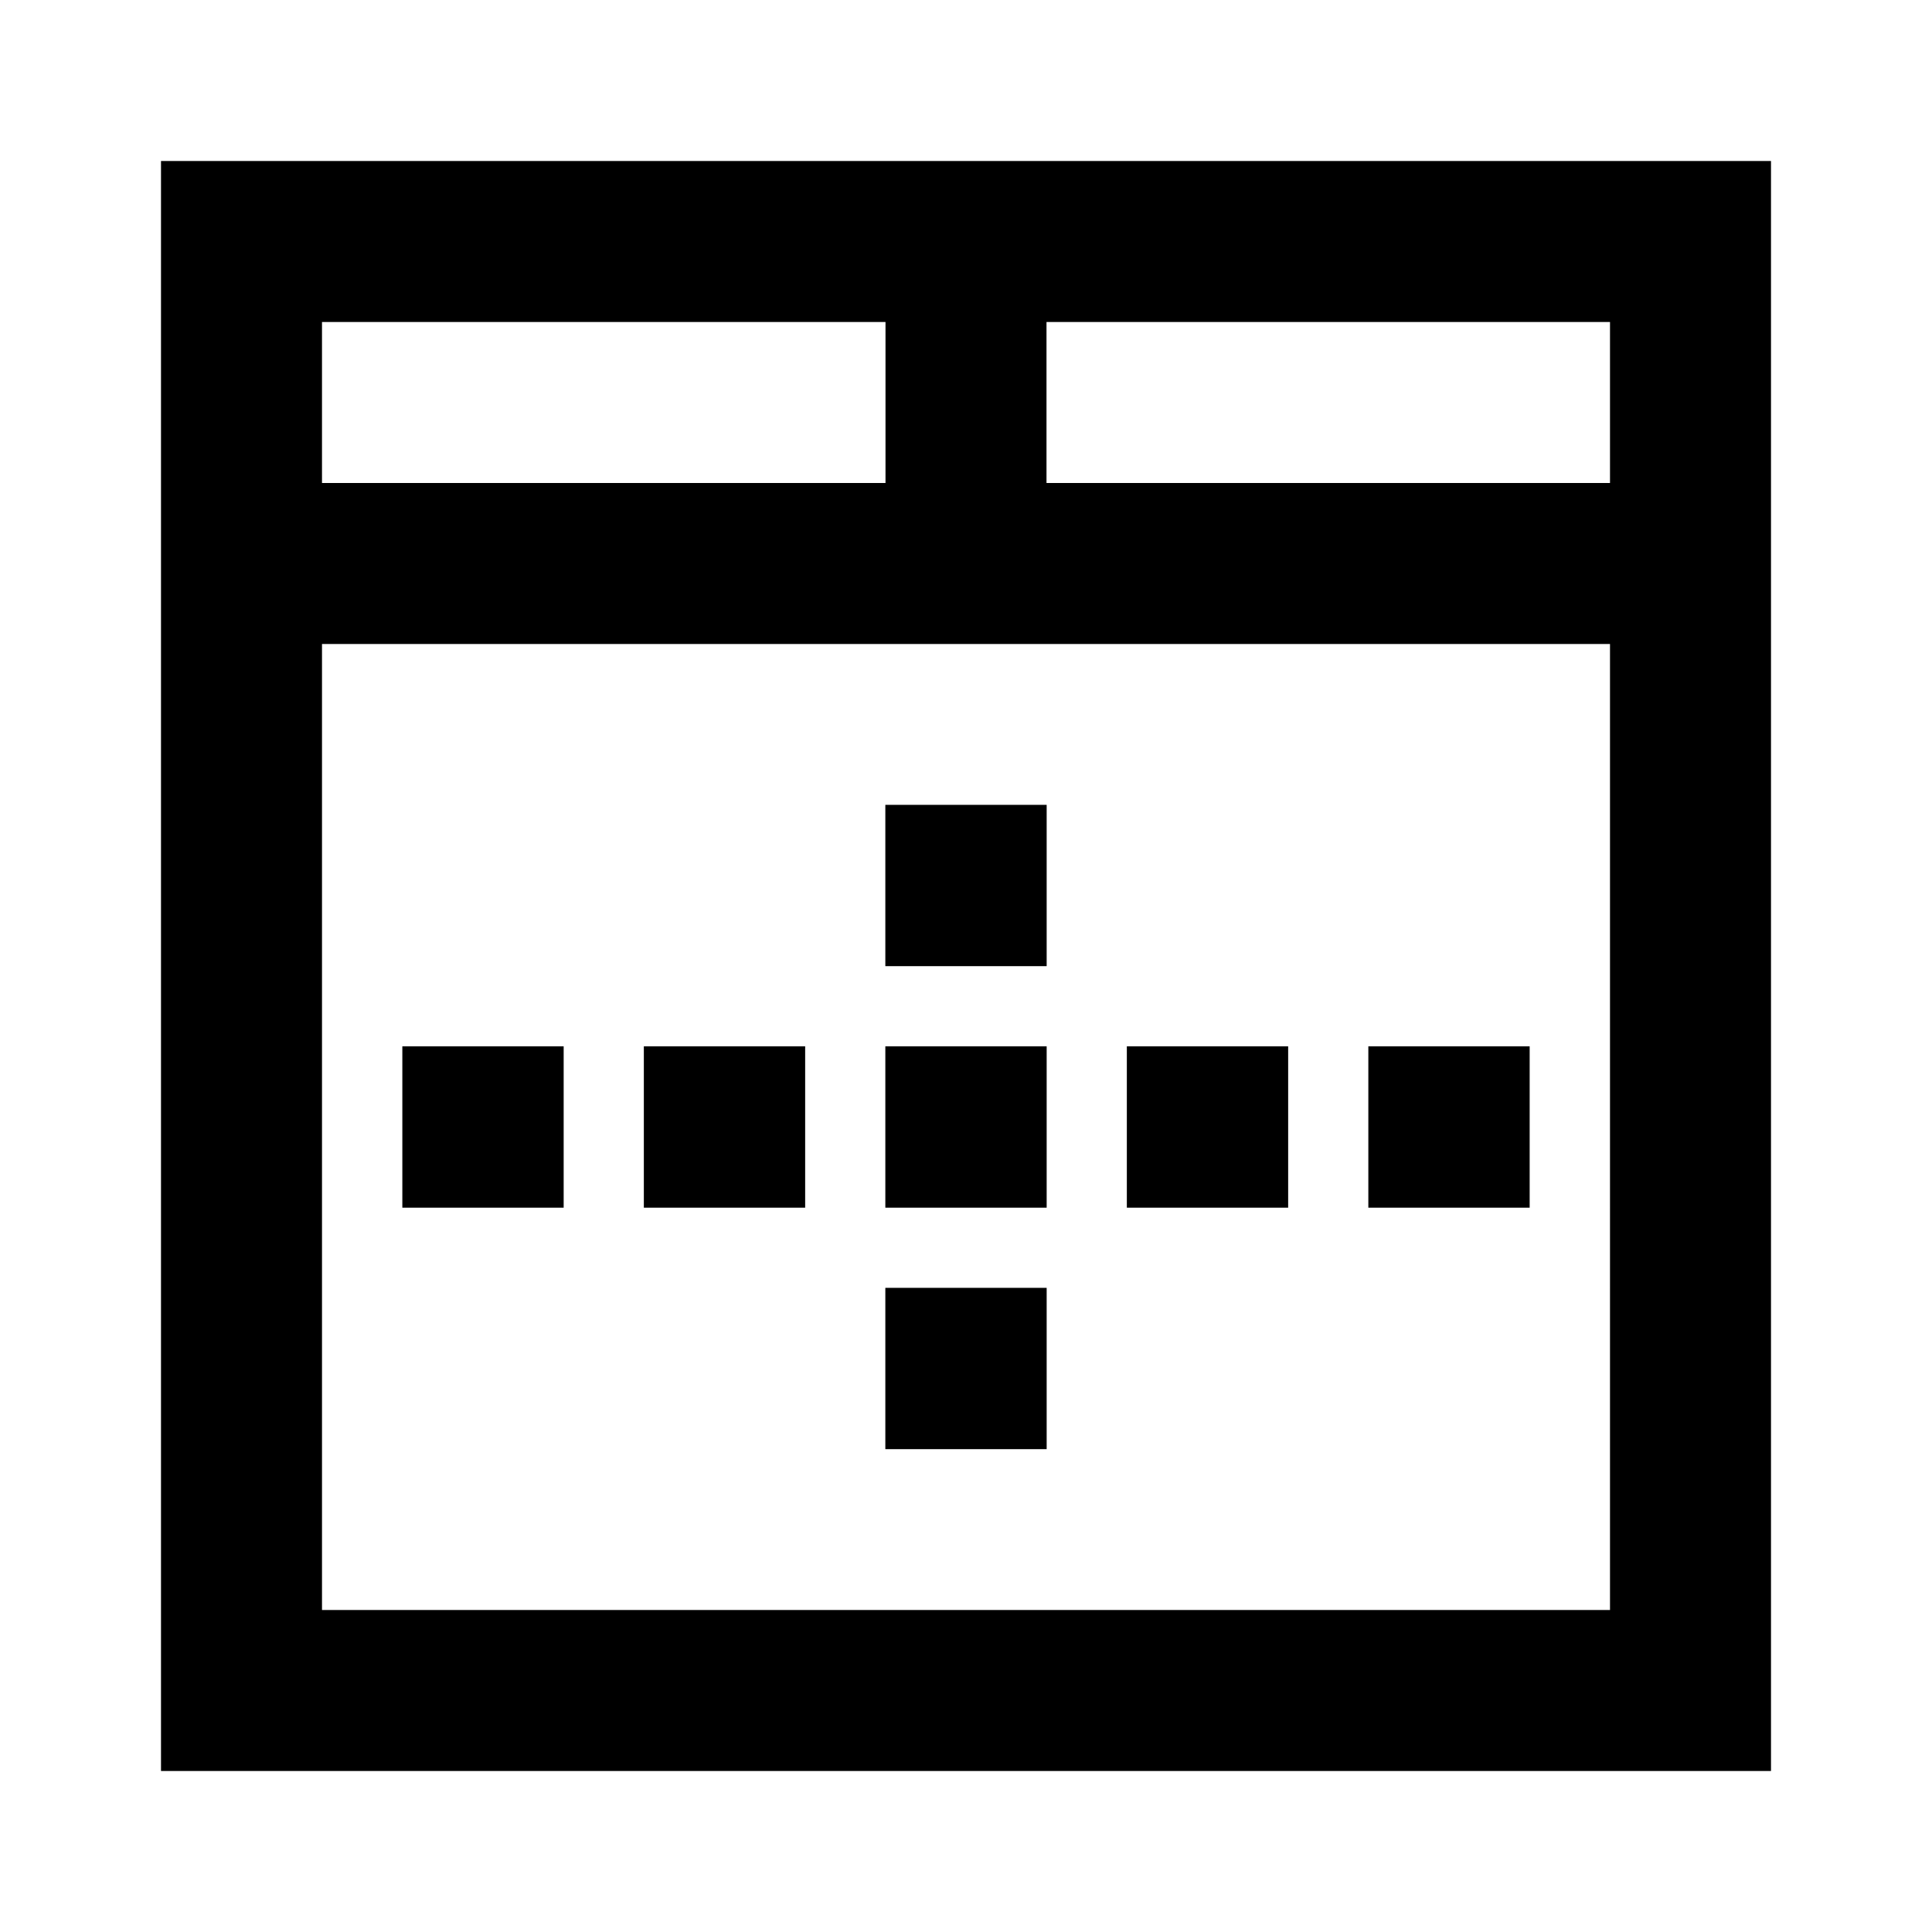 <svg xmlns="http://www.w3.org/2000/svg" xmlns:xlink="http://www.w3.org/1999/xlink" width="24" height="24" viewBox="0 0 24 24"><path fill="currentColor" d="M2 2h20v20H2zm2 2v2h7V4zm9 0v2h7V4zm7 4H4v12h16zm-9.002 1.998h2.004v2.004h-2.004zm-6 3h2.004v2.004H4.998zm3 0h2.004v2.004H7.998zm3 0h2.004v2.004h-2.004zm3 0h2.004v2.004h-2.004zm3 0h2.004v2.004h-2.004zm-6 3h2.004v2.004h-2.004z"/></svg>